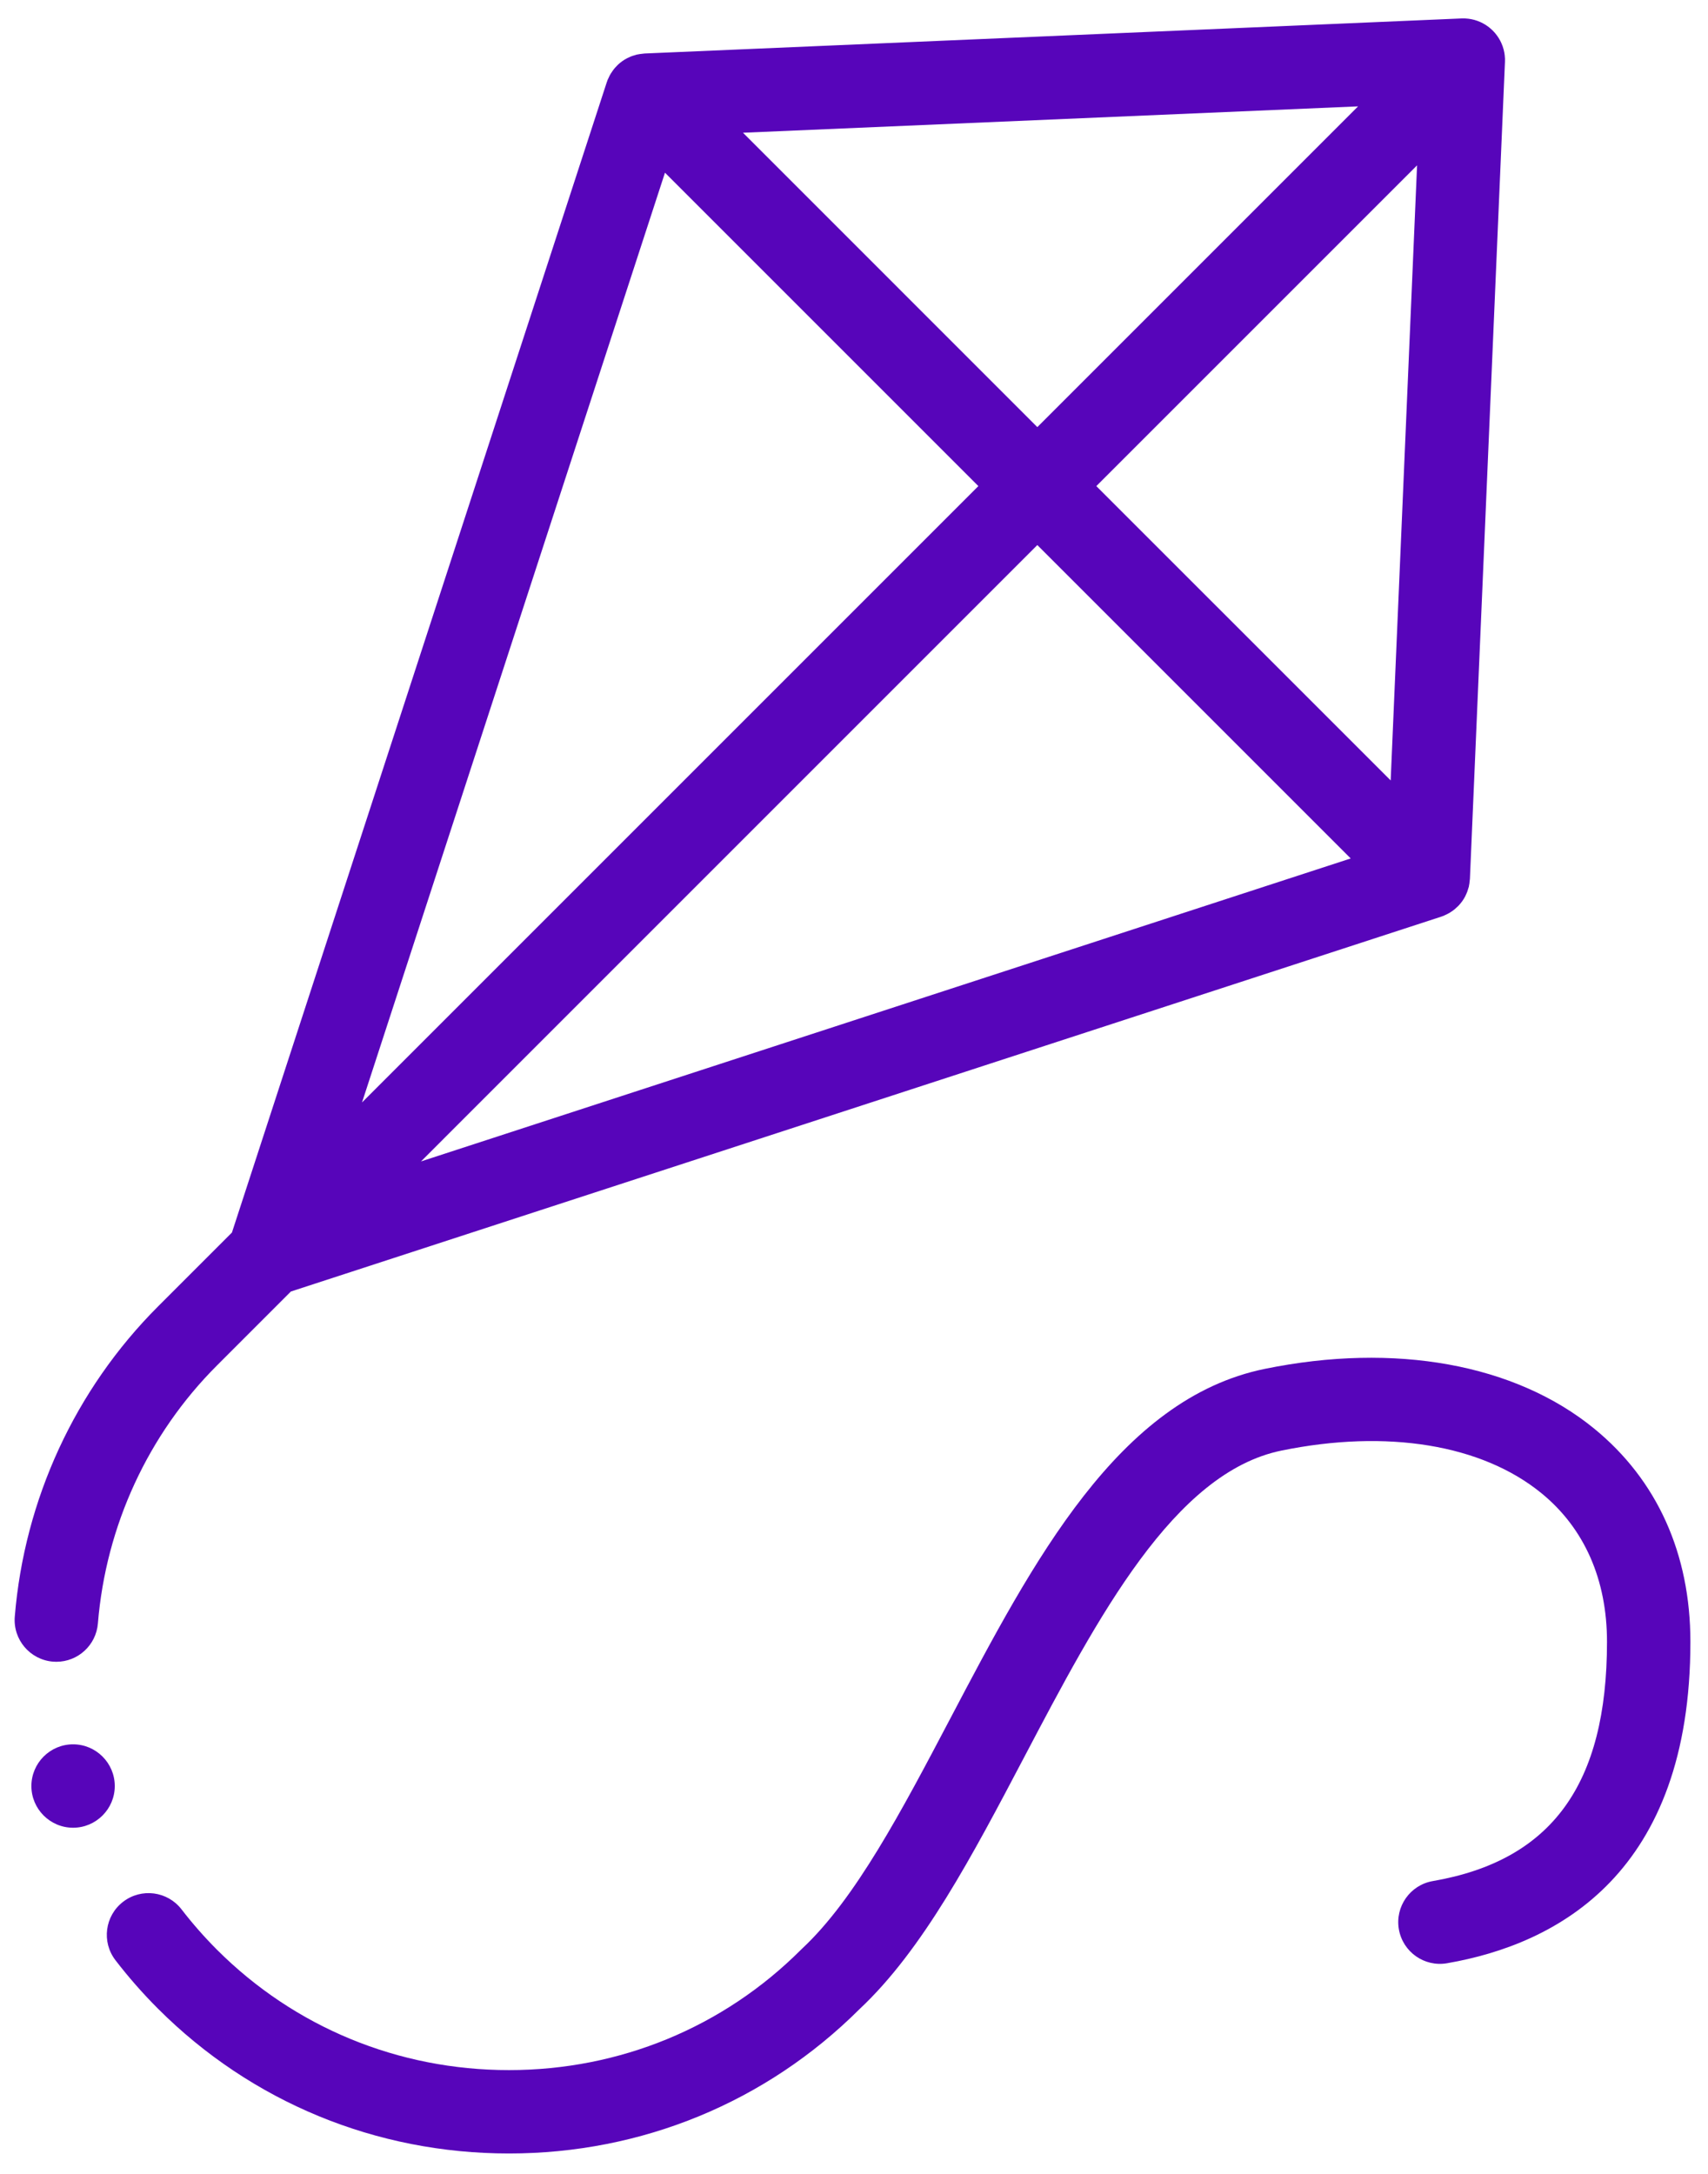 <svg width="66" height="84" viewBox="0 0 66 84" fill="none" xmlns="http://www.w3.org/2000/svg">
<path fill-rule="evenodd" clip-rule="evenodd" d="M61.599 55.2C58.544 52.706 53.906 51.865 48.874 52.894C43.223 54.049 39.92 60.324 36.727 66.393C34.837 69.985 33.052 73.377 30.994 75.297C30.98 75.31 30.967 75.323 30.954 75.336C27.953 78.337 23.944 79.99 19.667 79.99C15.39 79.99 11.383 78.337 8.382 75.336C7.896 74.85 7.437 74.326 7.016 73.781C6.474 73.075 5.462 72.943 4.757 73.486C4.051 74.028 3.919 75.04 4.462 75.745C4.967 76.402 5.519 77.031 6.103 77.615C9.713 81.225 14.529 83.212 19.667 83.212C24.796 83.212 29.605 81.232 33.213 77.634C35.661 75.341 37.565 71.722 39.579 67.893C42.423 62.488 45.364 56.9 49.52 56.051C53.599 55.217 57.26 55.817 59.562 57.697C61.221 59.05 62.097 61.036 62.097 63.44C62.097 68.955 59.958 71.892 55.367 72.686C54.491 72.836 53.903 73.671 54.054 74.547C54.206 75.424 55.038 76.013 55.916 75.861C60.206 75.12 65.32 72.364 65.32 63.44C65.319 60.036 64.033 57.187 61.599 55.2Z" fill="#5705BA"/>
<path fill-rule="evenodd" clip-rule="evenodd" d="M2.179 64.212C3.009 64.212 3.714 63.574 3.783 62.731C4.091 58.962 5.724 55.422 8.382 52.764L11.24 49.905L55.69 35.421C55.7 35.418 55.709 35.413 55.719 35.41C55.738 35.403 55.757 35.398 55.775 35.39C55.792 35.385 55.805 35.375 55.821 35.369C55.863 35.351 55.904 35.332 55.944 35.31C55.97 35.296 55.996 35.282 56.022 35.267C56.06 35.243 56.097 35.218 56.134 35.192C56.157 35.175 56.181 35.158 56.203 35.14C56.24 35.11 56.275 35.077 56.309 35.044C56.327 35.027 56.346 35.011 56.363 34.993C56.408 34.945 56.45 34.894 56.489 34.841C56.493 34.836 56.498 34.831 56.502 34.825C56.544 34.767 56.581 34.704 56.616 34.64C56.627 34.619 56.635 34.597 56.645 34.576C56.666 34.531 56.687 34.486 56.703 34.44C56.714 34.412 56.721 34.384 56.729 34.355C56.739 34.325 56.75 34.295 56.758 34.264C56.761 34.251 56.761 34.239 56.764 34.226C56.77 34.197 56.775 34.167 56.78 34.137C56.787 34.091 56.792 34.047 56.795 34.002C56.797 33.987 56.8 33.972 56.8 33.958L58.154 2.392C58.154 2.391 58.154 2.389 58.154 2.389C58.156 2.358 58.155 2.328 58.155 2.297C58.154 2.287 58.155 2.277 58.155 2.267C58.154 2.233 58.15 2.2 58.147 2.166C58.147 2.16 58.147 2.153 58.146 2.145C58.142 2.114 58.137 2.081 58.132 2.049C58.131 2.041 58.13 2.033 58.128 2.025C58.126 2.011 58.121 1.996 58.118 1.98C58.113 1.956 58.108 1.932 58.102 1.907C58.099 1.898 58.095 1.888 58.092 1.878C58.084 1.849 58.076 1.82 58.066 1.791C58.061 1.779 58.056 1.768 58.052 1.756C58.042 1.73 58.032 1.704 58.021 1.679C58.02 1.677 58.02 1.676 58.02 1.675C58.014 1.66 58.007 1.647 58 1.633C57.989 1.612 57.979 1.59 57.969 1.569C57.959 1.552 57.949 1.535 57.939 1.518C57.929 1.501 57.919 1.482 57.908 1.465C57.897 1.448 57.886 1.431 57.874 1.414C57.863 1.398 57.852 1.382 57.84 1.366C57.828 1.349 57.816 1.334 57.803 1.319C57.791 1.303 57.779 1.287 57.766 1.271C57.753 1.257 57.74 1.244 57.727 1.23C57.712 1.214 57.698 1.198 57.683 1.183C57.671 1.171 57.658 1.159 57.646 1.148C57.629 1.131 57.612 1.116 57.594 1.101C57.582 1.091 57.57 1.08 57.557 1.07C57.539 1.056 57.52 1.041 57.501 1.026C57.487 1.016 57.473 1.008 57.46 0.998C57.441 0.985 57.422 0.971 57.402 0.958C57.385 0.948 57.369 0.94 57.353 0.93C57.334 0.919 57.316 0.909 57.298 0.899C57.277 0.887 57.254 0.877 57.232 0.866C57.219 0.86 57.206 0.853 57.193 0.848C57.192 0.847 57.191 0.847 57.189 0.846C57.158 0.833 57.126 0.82 57.094 0.808C57.088 0.807 57.082 0.804 57.077 0.802C56.934 0.751 56.782 0.722 56.626 0.714C56.619 0.714 56.611 0.713 56.603 0.713C56.583 0.712 56.563 0.713 56.544 0.713C56.522 0.713 56.501 0.713 56.48 0.713C56.479 0.713 56.477 0.713 56.476 0.713L24.909 2.067C24.895 2.068 24.881 2.071 24.865 2.072C24.82 2.075 24.776 2.081 24.731 2.088C24.701 2.092 24.671 2.097 24.641 2.104C24.629 2.106 24.616 2.107 24.603 2.11C24.572 2.117 24.543 2.129 24.512 2.138C24.484 2.146 24.455 2.154 24.428 2.164C24.381 2.181 24.336 2.201 24.291 2.223C24.271 2.232 24.248 2.241 24.228 2.252C24.164 2.286 24.101 2.323 24.042 2.366C24.037 2.369 24.032 2.375 24.026 2.379C23.973 2.417 23.922 2.459 23.875 2.504C23.856 2.521 23.841 2.541 23.823 2.558C23.79 2.592 23.757 2.627 23.727 2.665C23.709 2.687 23.692 2.711 23.676 2.734C23.649 2.77 23.624 2.807 23.601 2.846C23.585 2.871 23.571 2.897 23.557 2.923C23.536 2.964 23.516 3.005 23.499 3.047C23.492 3.062 23.483 3.076 23.477 3.092C23.472 3.105 23.47 3.118 23.465 3.131C23.459 3.146 23.452 3.161 23.447 3.177L8.962 47.627L6.103 50.486C2.907 53.683 0.942 57.939 0.571 62.469C0.499 63.356 1.159 64.134 2.046 64.207C2.091 64.21 2.135 64.212 2.179 64.212ZM42.363 18.783L54.758 6.389L53.738 30.157L42.363 18.783ZM16.268 44.878L40.084 21.061L52.194 33.171L16.268 44.878ZM52.478 4.11L40.084 16.504L28.71 5.129L52.478 4.11ZM25.696 6.673L37.806 18.783L13.989 42.599L25.696 6.673Z" fill="#5705BA"/>
<path fill-rule="evenodd" clip-rule="evenodd" d="M2.824 67.402C1.936 67.402 1.213 68.125 1.213 69.014C1.213 69.901 1.936 70.625 2.824 70.625C3.711 70.625 4.435 69.901 4.435 69.014C4.435 68.125 3.711 67.402 2.824 67.402Z" fill="#5705BA"/>
</svg>
